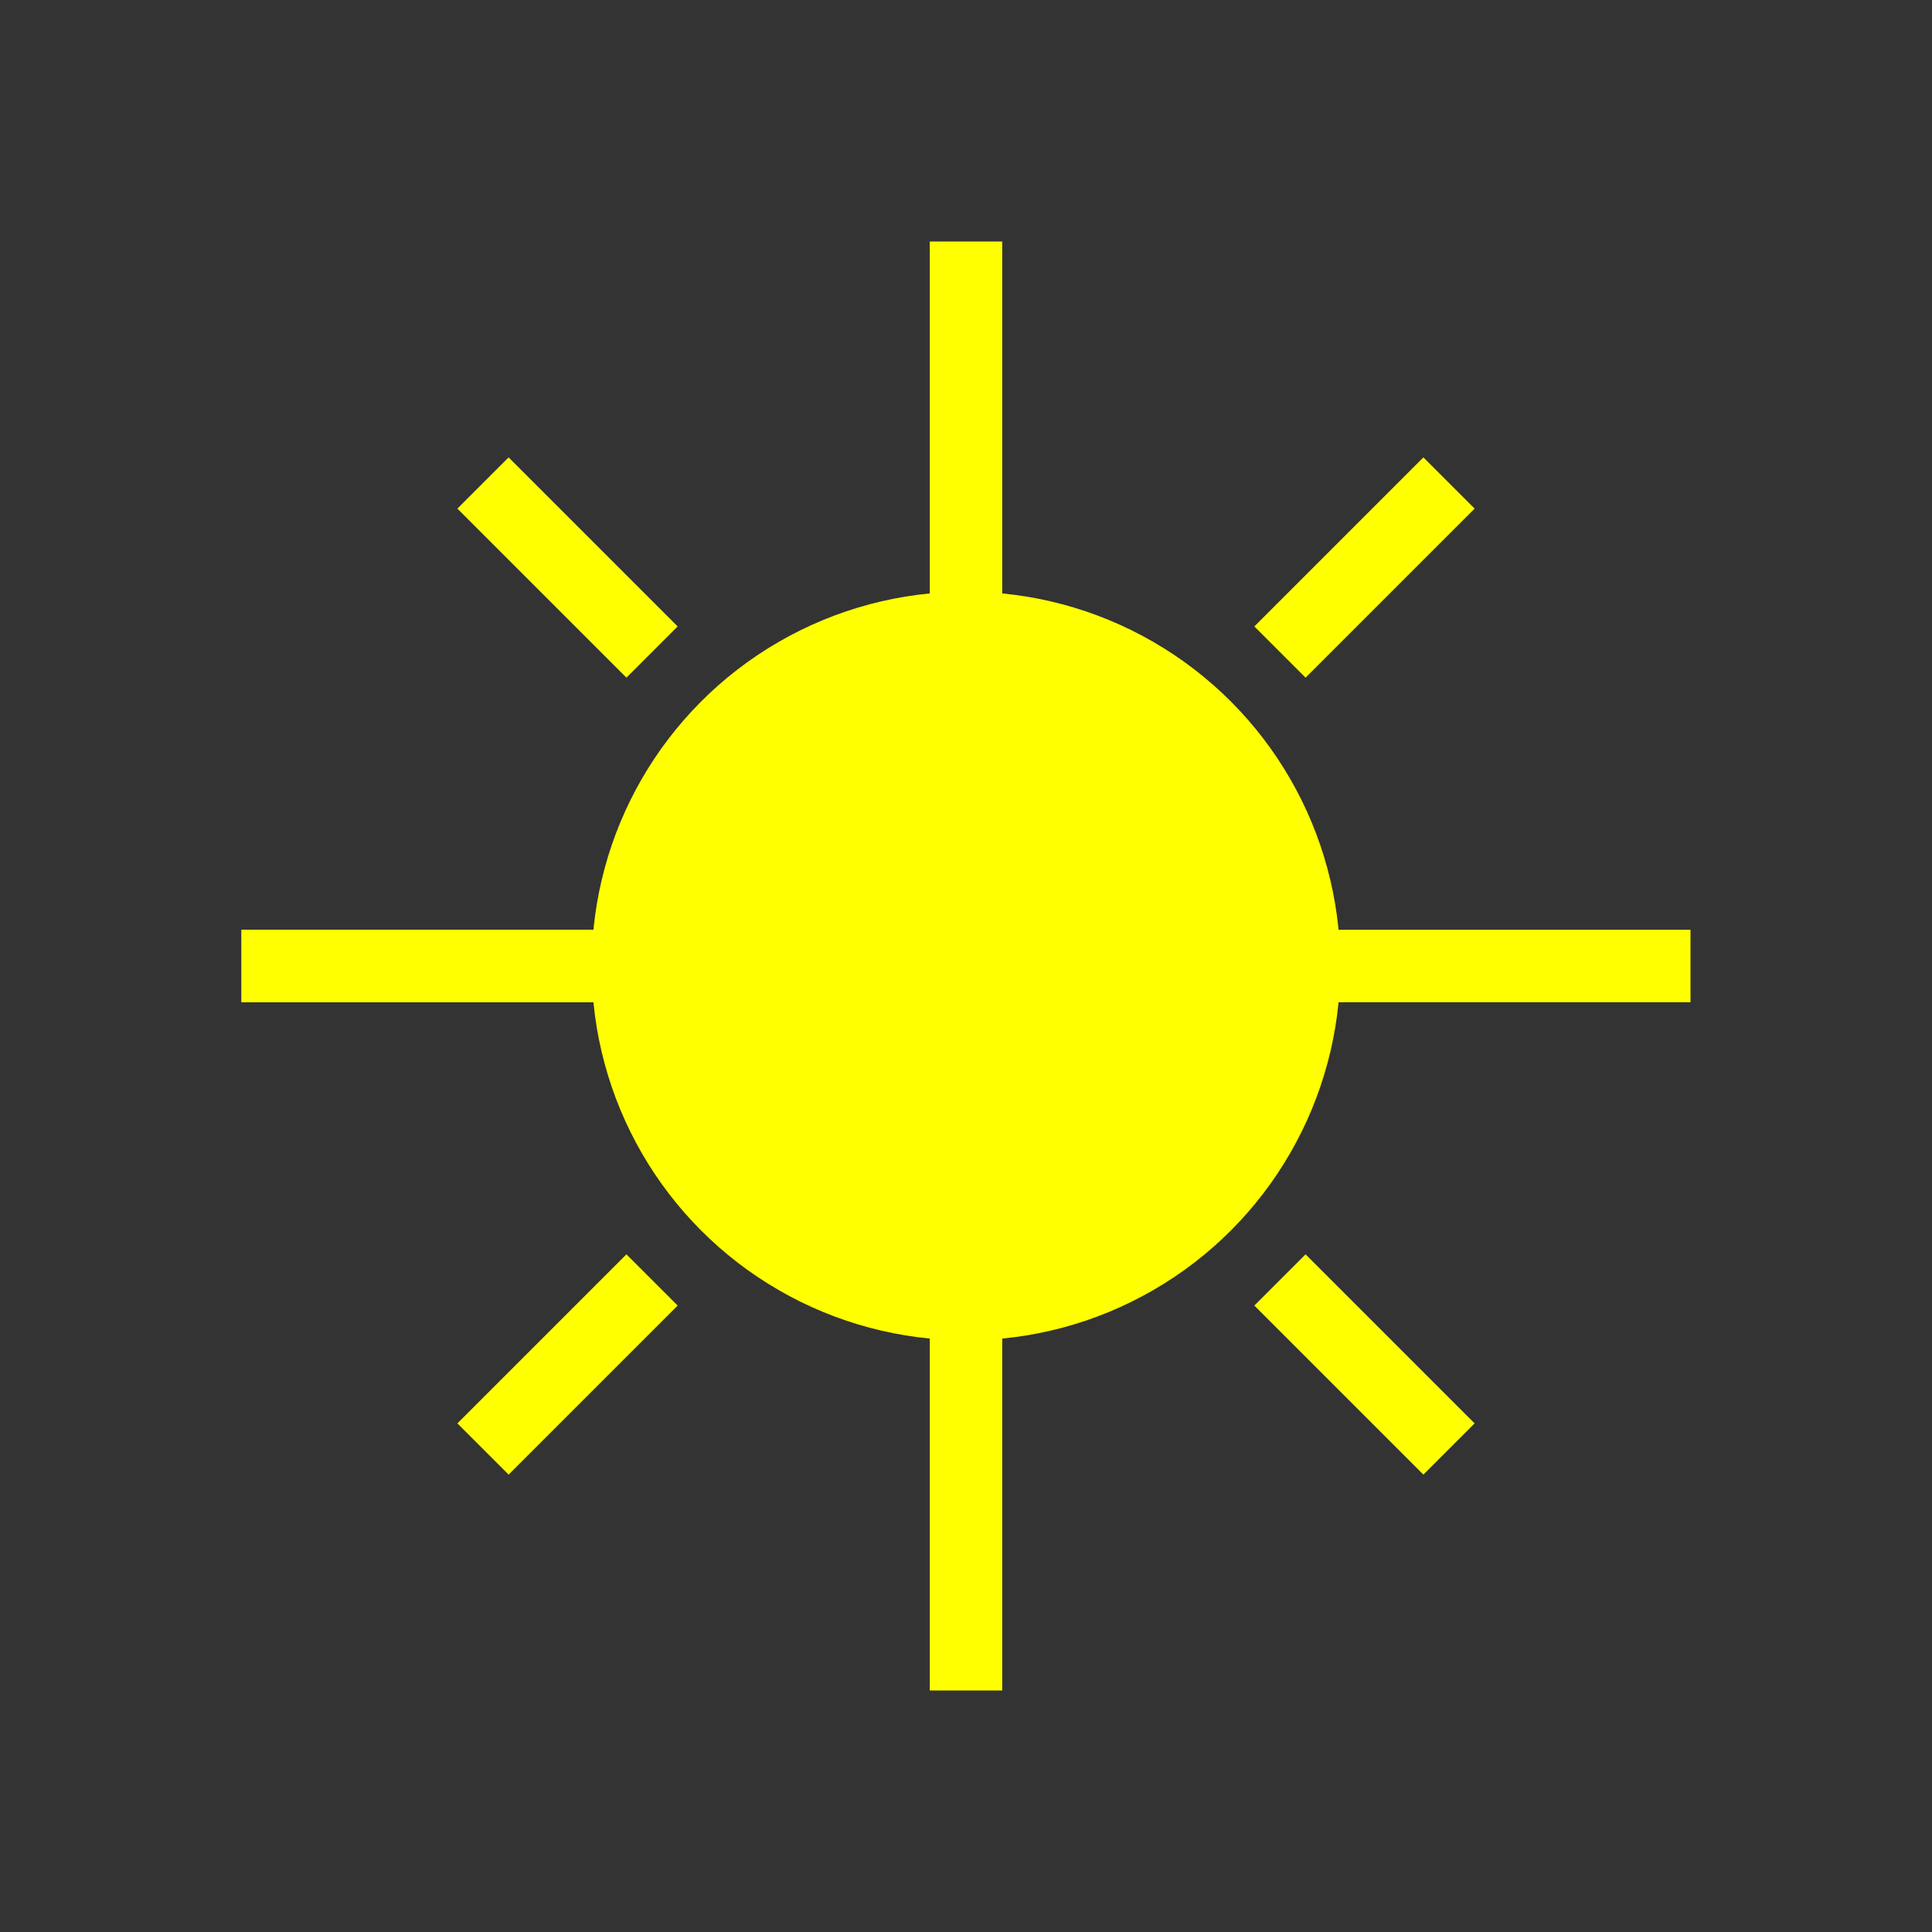 <svg width="80" height="80" xmlns="http://www.w3.org/2000/svg">

 



  <rect width="100%" height="100%" fill="#333333" stroke="none"/>

 



  <line x1="40" x2="40" y1="10" y2="25" stroke="#ffff00" stroke-width="3"/>
  <line x1="40" x2="40" y1="70" y2="55" stroke="#ffff00" stroke-width="3"/>
  <line x1="10" x2="25" y1="40" y2="40" stroke="#ffff00" stroke-width="3"/>
  <line x1="10" x2="25" y1="40" y2="40" stroke="#ffff00" stroke-width="3"/>
   <line x1="55" x2="70" y1="40" y2="40" stroke="#ffff00" stroke-width="3"/>
  
     <line x1="20" x2="27" y1="20" y2="27" stroke="#ffff00" stroke-width="3"/>
     <line x1="60" x2="53" y1="60" y2="53" stroke="#ffff00" stroke-width="3"/>
    
     <line x1="20" x2="27" y1="60" y2="53" stroke="#ffff00" stroke-width="3"/>
     <line x1="60" x2="53" y1="20" y2="27" stroke="#ffff00" stroke-width="3"/>


   <circle cx="40" cy="40" r="15" stroke="#ffff00" fill = "#ffff00" />


</svg>